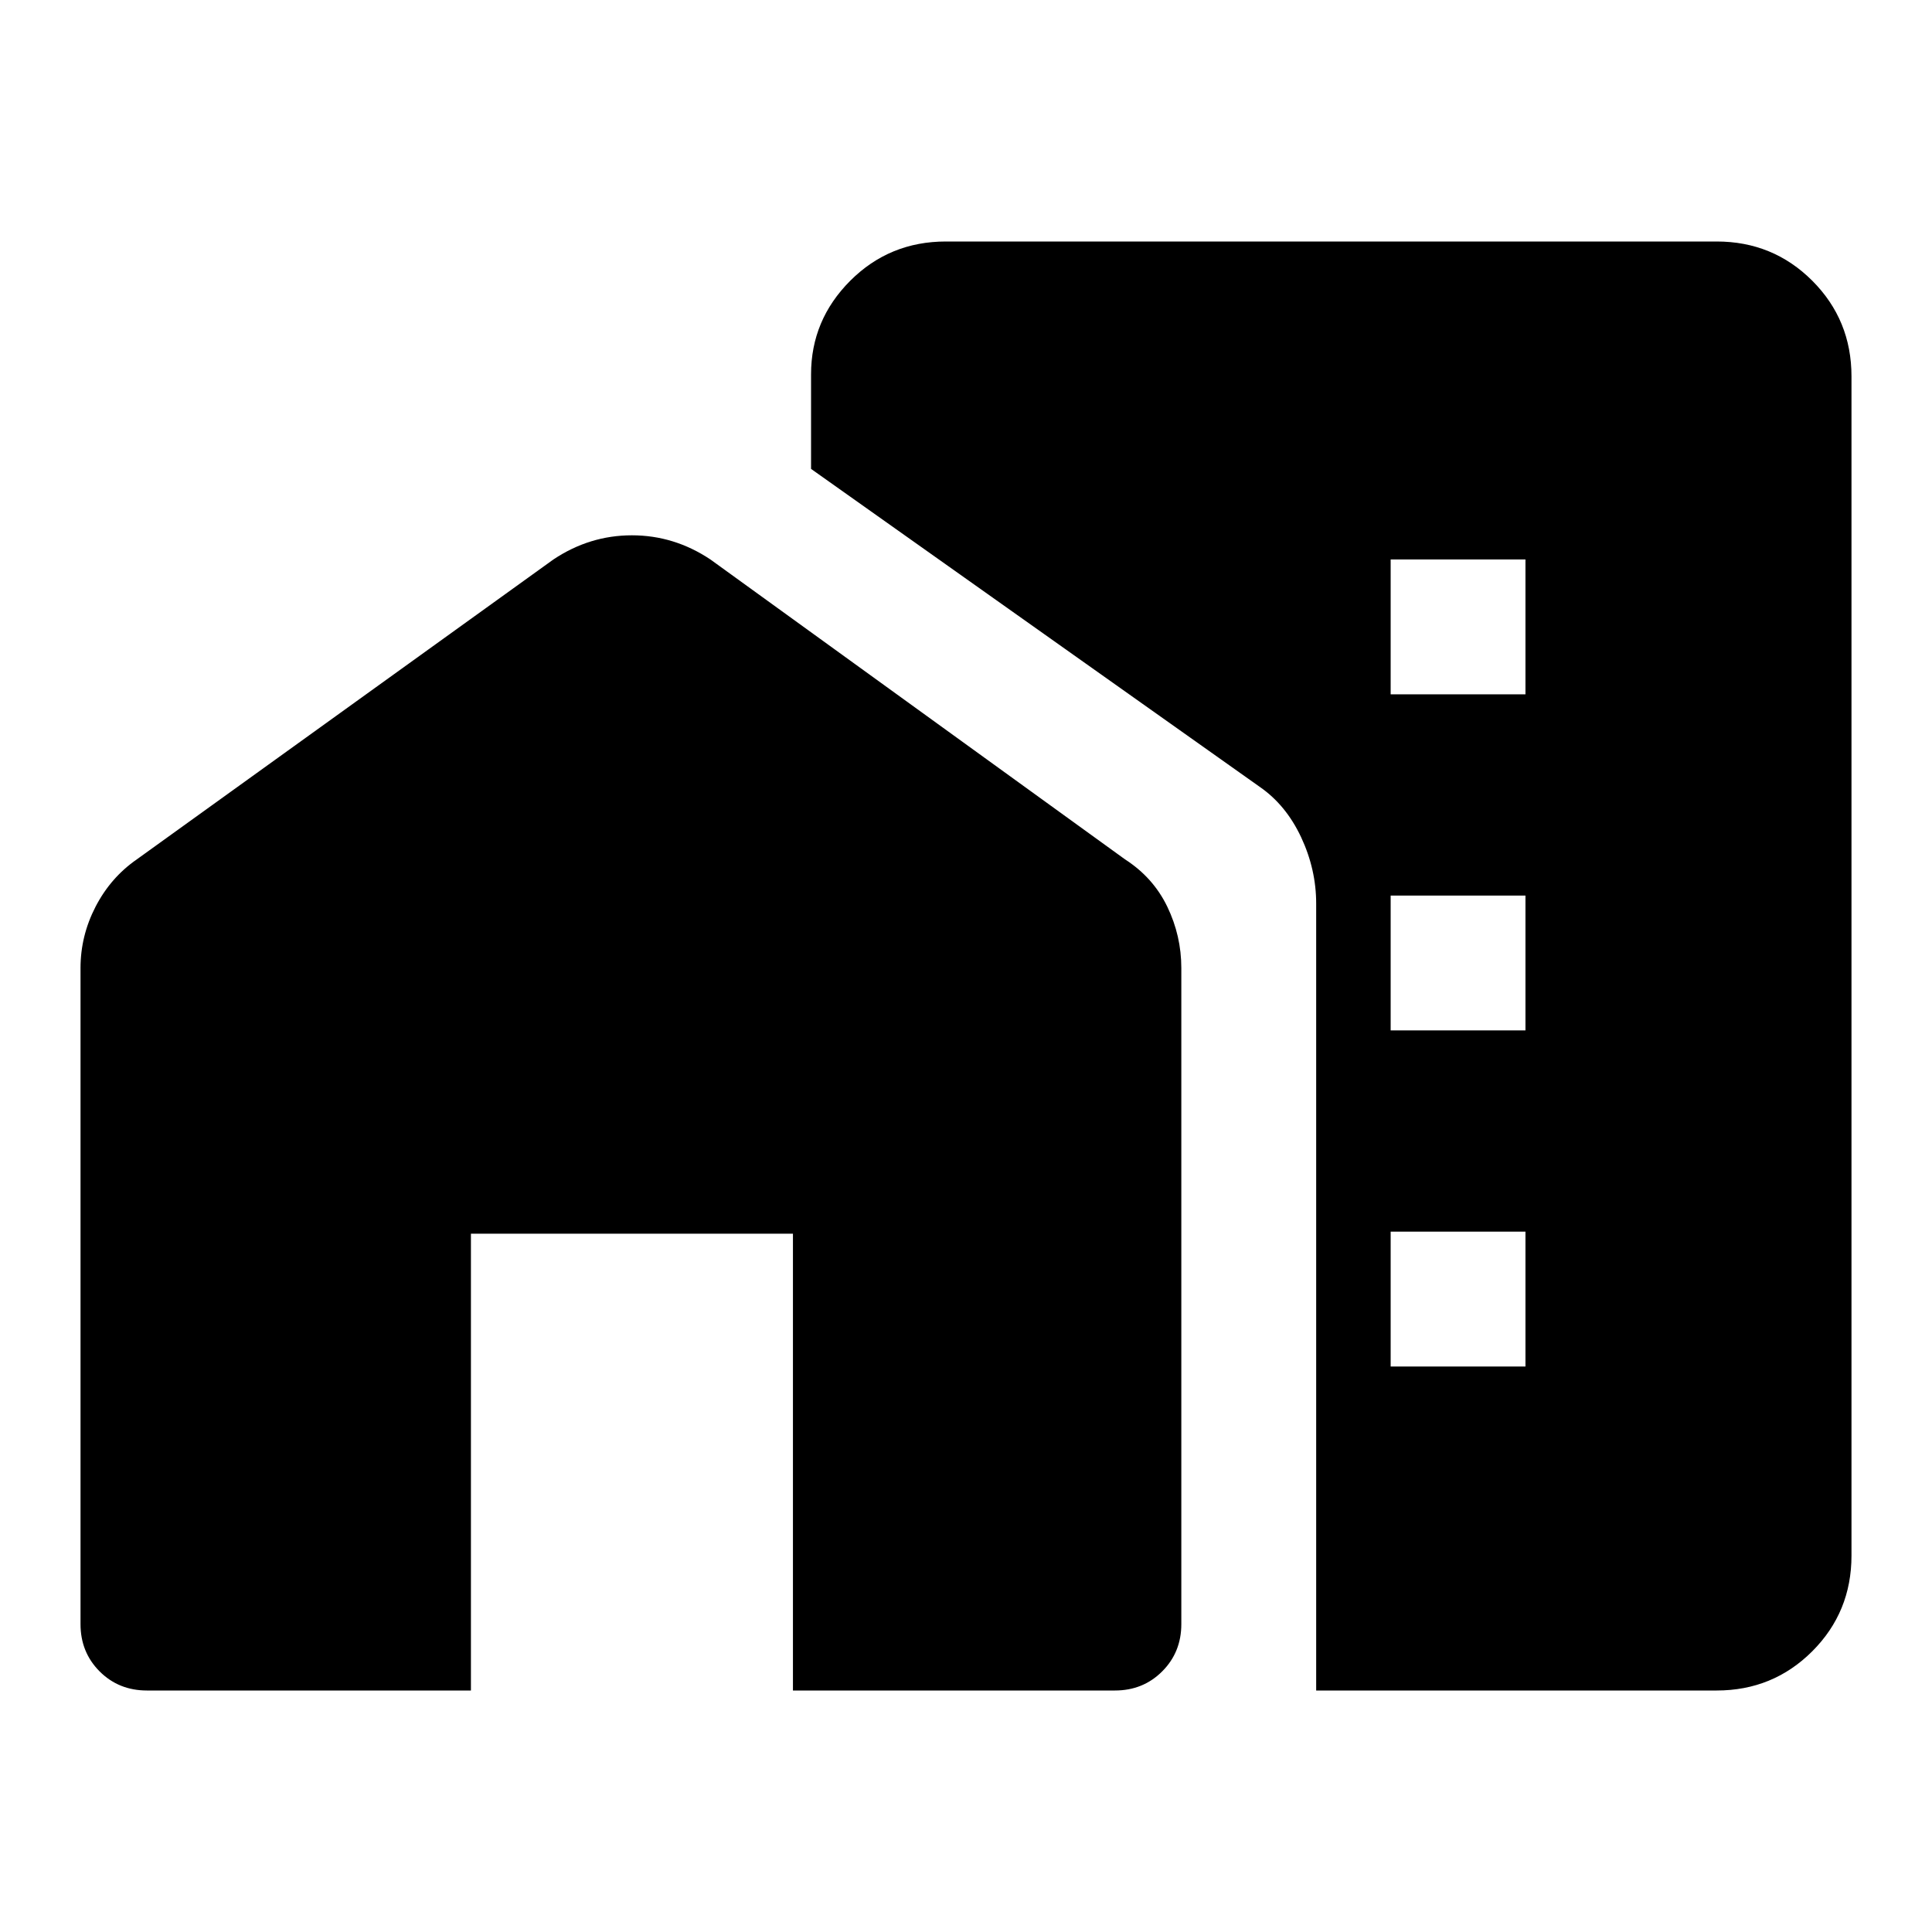 <svg xmlns="http://www.w3.org/2000/svg" height="40" width="40"><path d="M27.25 35V18.708q0-.708-.312-1.375-.313-.666-.855-1.041l-9.291-6.584V7.75q0-1.125.812-1.938Q18.417 5 19.583 5h15.959q1.166 0 1.979.812.812.813.812 1.98v24.416q0 1.167-.812 1.98-.813.812-1.979.812Zm1.542-6.708h2.791V25.5h-2.791Zm0-6.959h2.791v-2.791h-2.791Zm0-6.958h2.791v-2.792h-2.791ZM1.667 33.625V20.042q0-.667.312-1.271.313-.604.854-.979l8.625-6.209q.75-.5 1.625-.5t1.625.5l8.584 6.209q.583.375.875.979.291.604.291 1.271v13.583q0 .583-.396.979-.395.396-.979.396h-6.666v-9.458H9.75V35H3.042q-.584 0-.98-.396-.395-.396-.395-.979Z"/></svg>